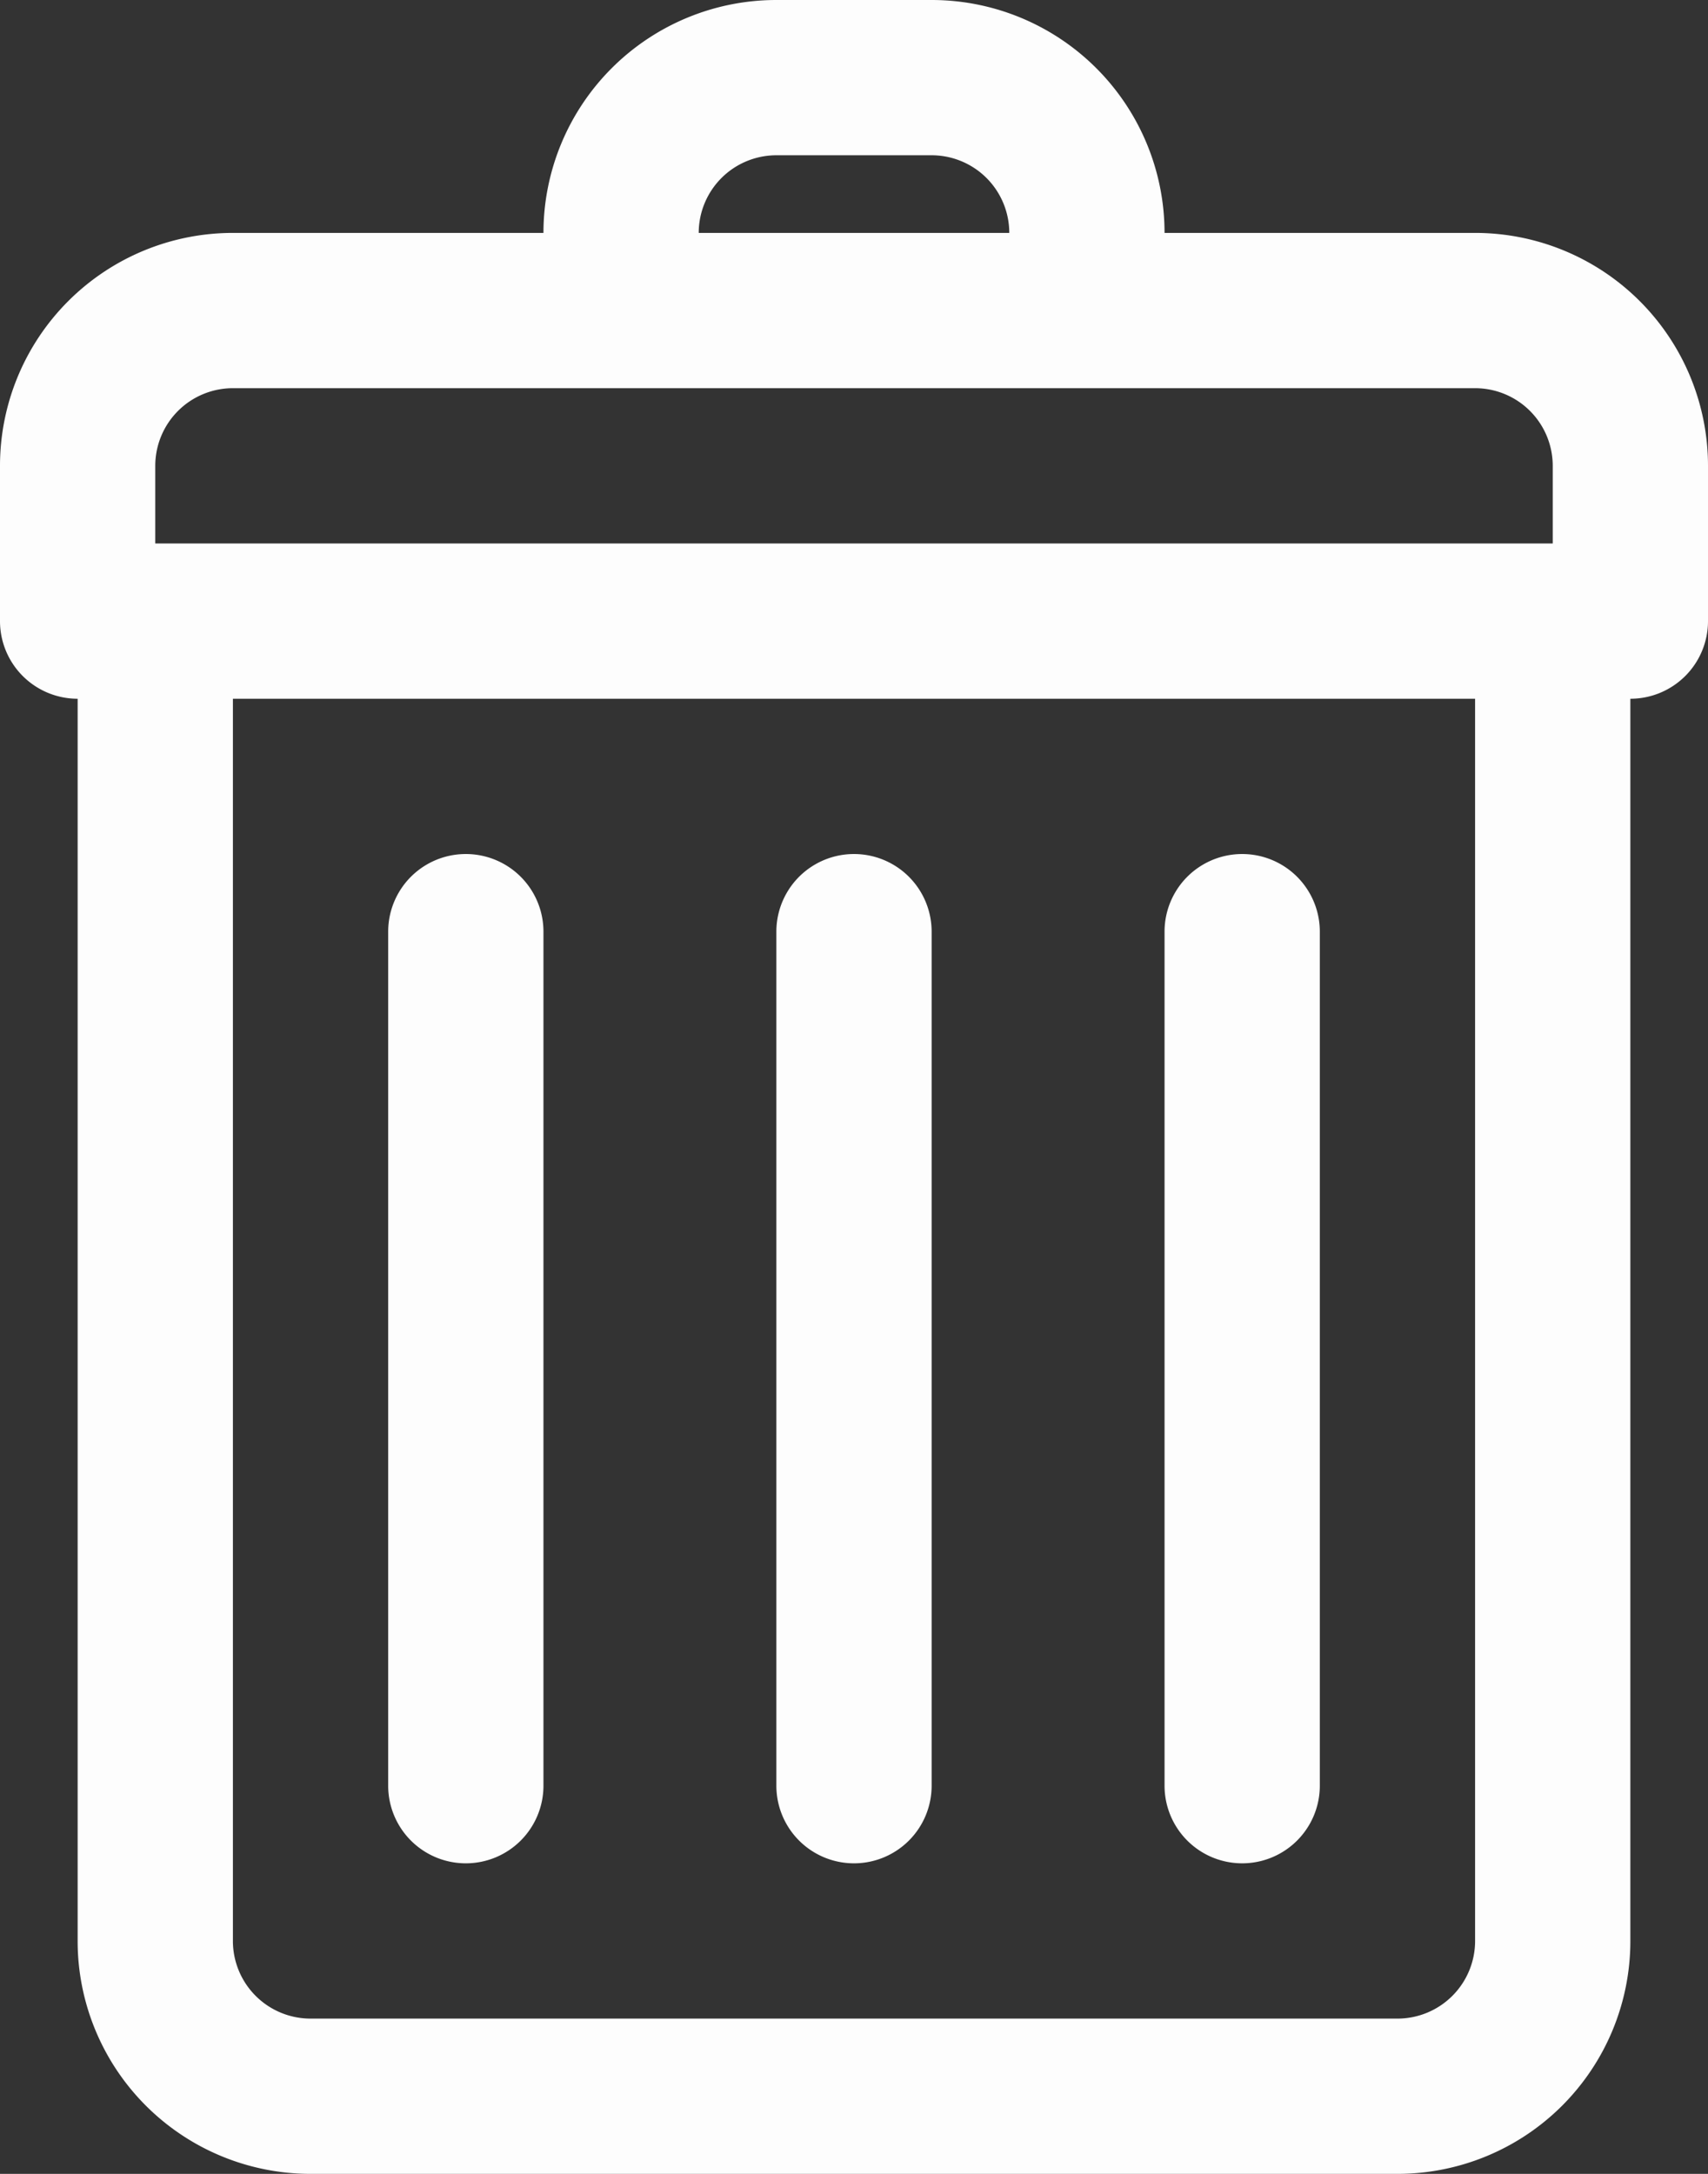 <?xml version="1.0" encoding="UTF-8" standalone="no"?>
<svg
   xmlns:dc="http://purl.org/dc/elements/1.1/"
   xmlns:cc="http://creativecommons.org/ns#"
   xmlns:rdf="http://www.w3.org/1999/02/22-rdf-syntax-ns#"
   xmlns:svg="http://www.w3.org/2000/svg"
   xmlns="http://www.w3.org/2000/svg"
   xmlns:sodipodi="http://sodipodi.sourceforge.net/DTD/sodipodi-0.dtd"
   xmlns:inkscape="http://www.inkscape.org/namespaces/inkscape"
   viewBox="0 0 22 28"
   x="0px"
   y="0px"
   version="1.1"
   id="svg12"
   sodipodi:docname="delete.svg"
   width="22"
   height="28"
   inkscape:version="0.92.5 (2060ec1f9f, 2020-04-08)">
  <rect x="0" y="0" width="22" height="28" fill="#333333" stroke="none"/>
  <defs
     id="defs16" />
  <sodipodi:namedview
     pagecolor="#000000"
     bordercolor="#666666"
     borderopacity="1"
     objecttolerance="10"
     gridtolerance="10"
     guidetolerance="10"
     inkscape:pageopacity="0"
     inkscape:pageshadow="2"
     inkscape:window-width="1848"
     inkscape:window-height="1016"
     id="namedview14"
     showgrid="false"
     fit-margin-top="0"
     fit-margin-left="0"
     fit-margin-right="0"
     fit-margin-bottom="0"
     inkscape:zoom="8.34386"
     inkscape:cx="14.034946"
     inkscape:cy="4.8471152"
     inkscape:window-x="1512"
     inkscape:window-y="27"
     inkscape:window-maximized="1"
     inkscape:current-layer="g6" />
  <title
     id="title2">Dashboard, ui, basic, essential, Sort</title>
  <g
     data-name="Layer 5"
     id="g6"
     transform="translate(-5,-2)">
    <path
       d="M 20,25 V 14 a 1,1 0 0 1 2,0 v 11 a 1,1 0 0 1 -2,0 z m -9,1 a 1,1 0 0 0 1,-1 V 14 a 1,1 0 0 0 -2,0 v 11 a 1,1 0 0 0 1,1 z M 27,8 v 2 a 1,1 0 0 1 -1,1 v 16 a 3,3 0 0 1 -3,3 H 9 A 3,3 0 0 1 6,27 V 11 A 1,1 0 0 1 5,10 V 8 A 3,3 0 0 1 8,5 h 4 a 3,3 0 0 1 3,-3 h 2 a 3,3 0 0 1 3,3 h 4 a 3,3 0 0 1 3,3 z M 14,5 h 4 A 1,1 0 0 0 17,4 h -2 a 1,1 0 0 0 -1,1 z m 10,6 H 8 v 16 a 1,1 0 0 0 1,1 h 14 a 1,1 0 0 0 1,-1 z M 25,8 A 1,1 0 0 0 24,7 H 8 A 1,1 0 0 0 7,8 v 1 h 18 z m -9,18 a 1,1 0 0 0 1,-1 V 14 a 1,1 0 0 0 -2,0 v 11 a 1,1 0 0 0 1,1 z"
       id="path4"
       inkscape:connector-curvature="0"
       style="fill:#fdfdfd;fill-opacity:1" />
  </g>
</svg>
